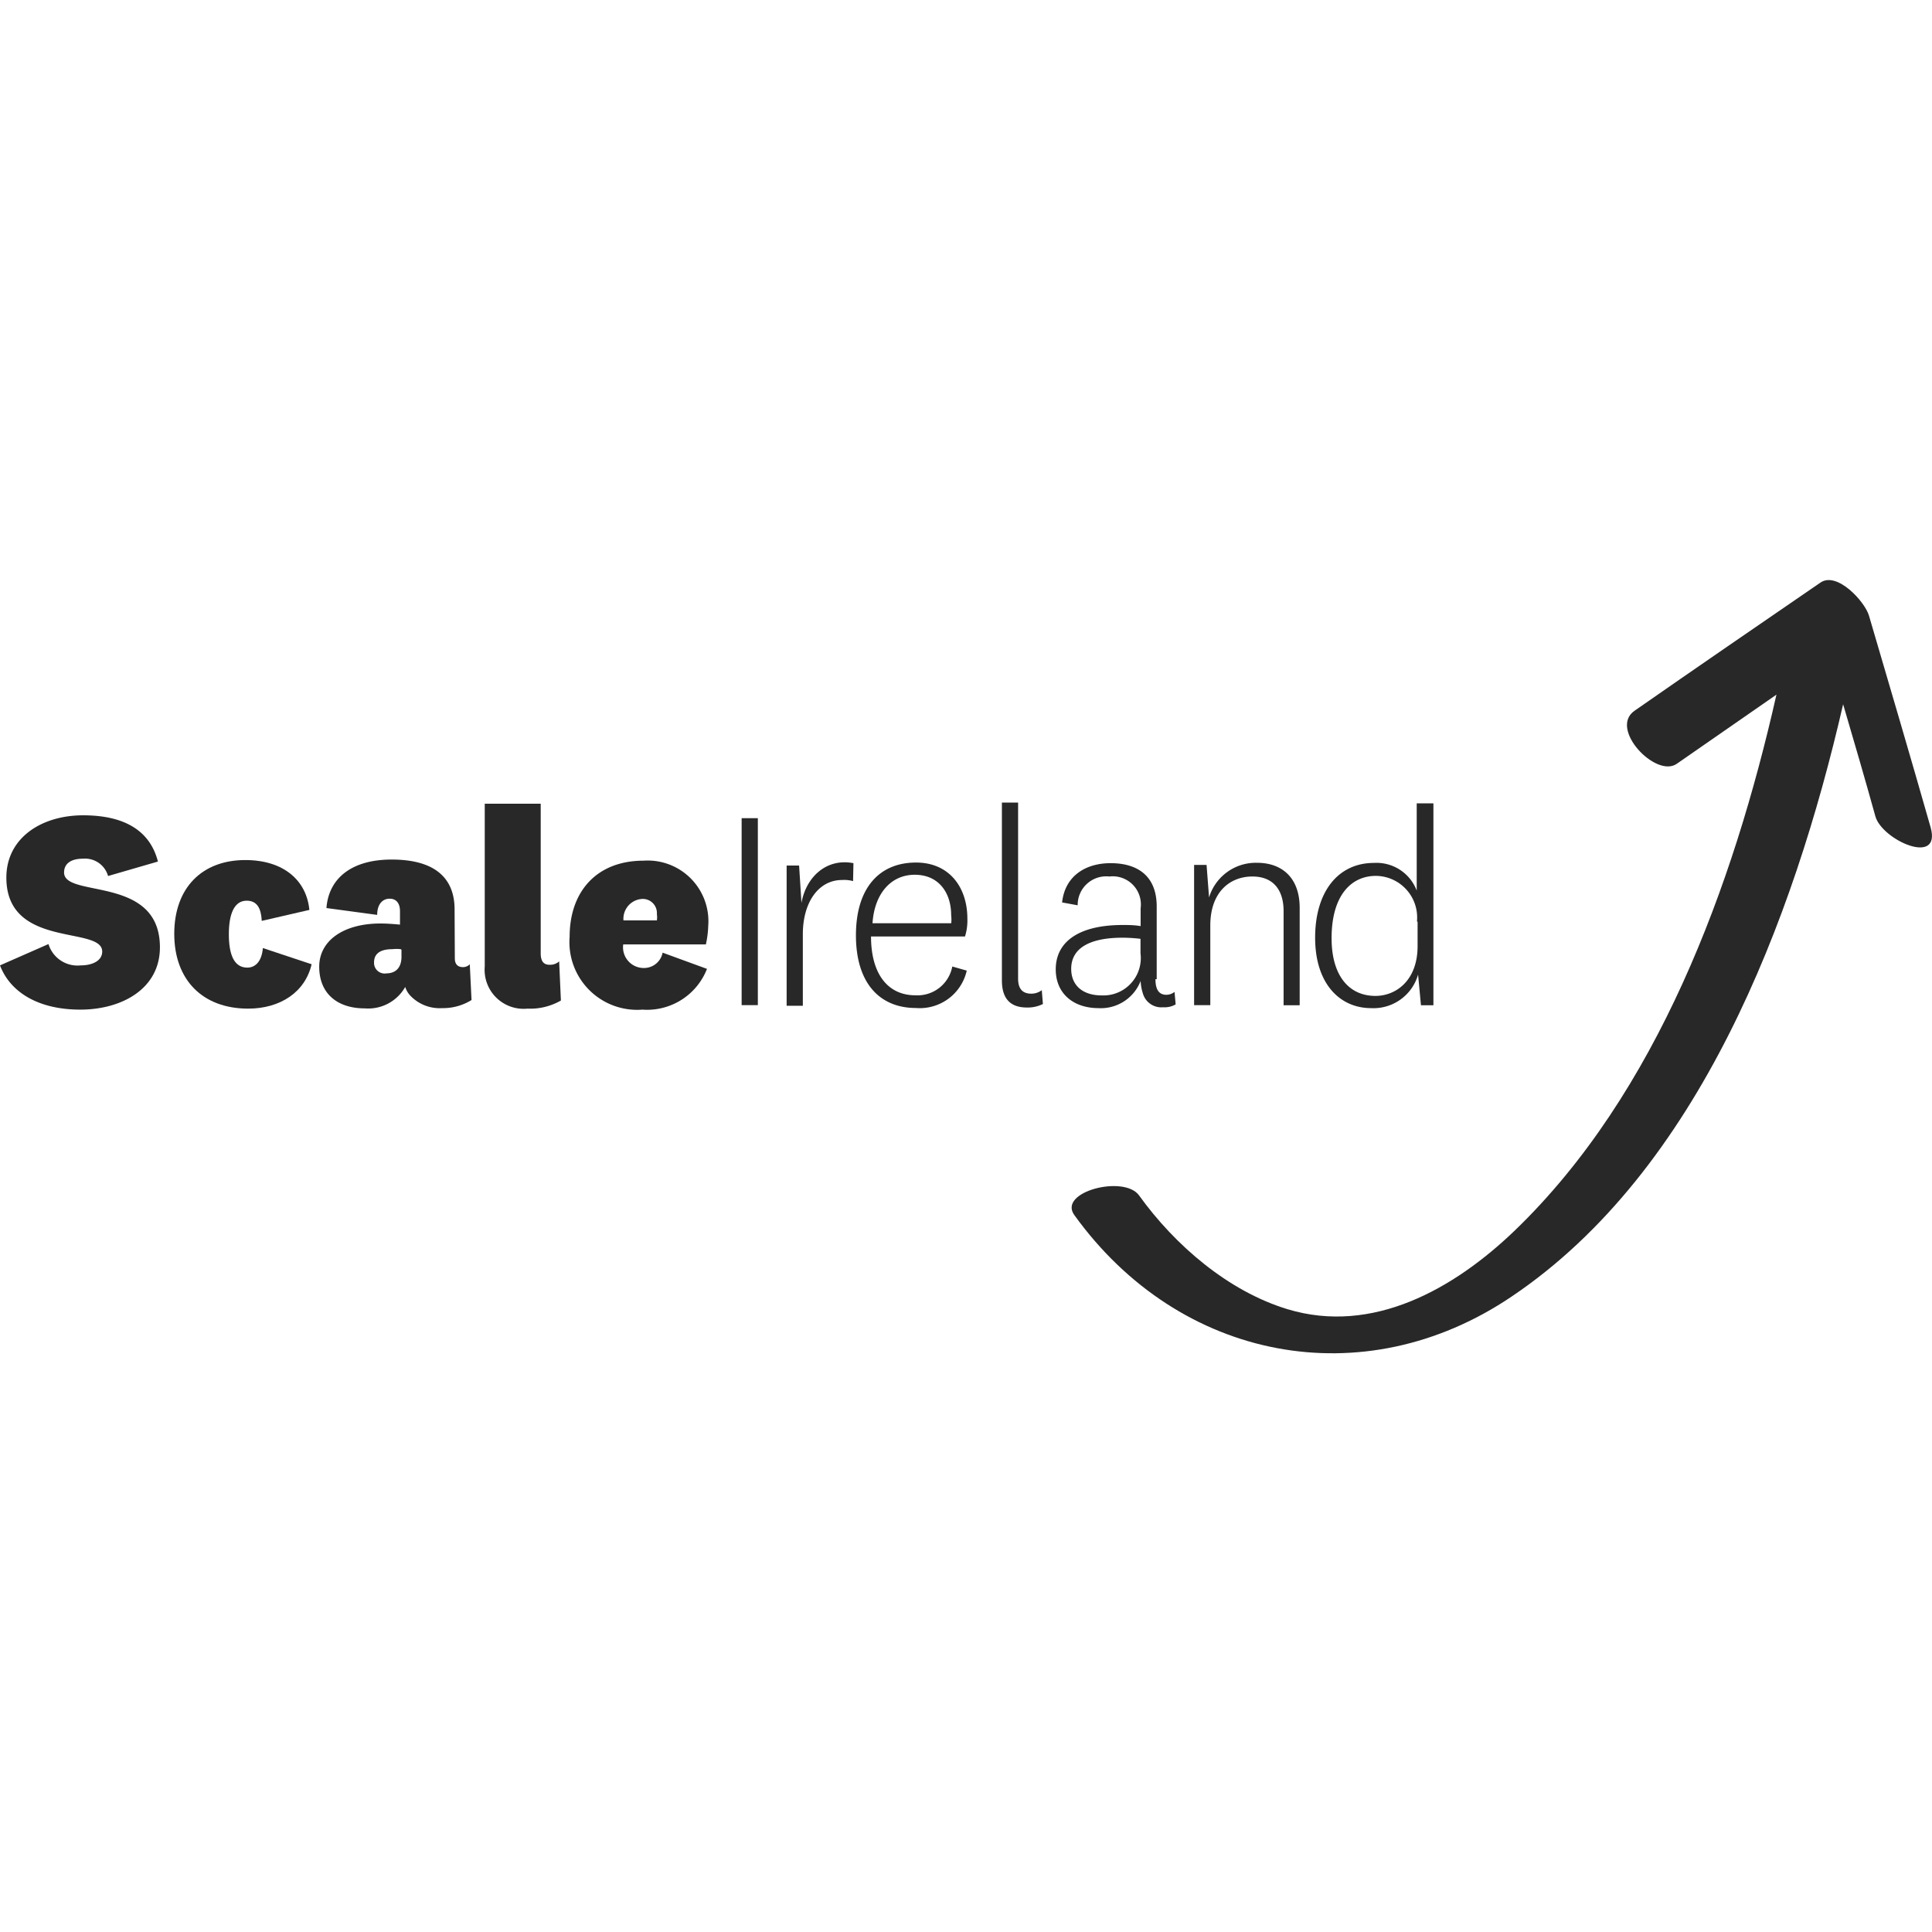 <?xml version="1.0" encoding="UTF-8"?>
<svg preserveAspectRatio="xMidYMid slice" width="155px" height="155px" xmlns="http://www.w3.org/2000/svg" id="Layer_1" data-name="Layer 1" viewBox="0 0 155 155">
  <defs>
    <style>.cls-1{fill:#282828;}</style>
  </defs>
  <path class="cls-1" d="M0,77.45l3.89-1.71a2.43,2.43,0,0,0,2.59,1.71c.93,0,1.72-.37,1.72-1.11,0-2.09-7.69-.19-7.69-5.93,0-3.19,2.82-5,6.16-5s5.37,1.25,6,3.71l-4,1.16a1.92,1.92,0,0,0-2-1.39c-1,0-1.53.41-1.53,1.11,0,2.08,7.69.18,7.69,6,0,3.33-3.06,5-6.39,5S.83,79.63,0,77.45Z"></path>
  <path class="cls-1" d="M19.68,69c3.06,0,4.91,1.62,5.14,4L21,73.88c-.05-1-.37-1.62-1.21-1.62-1,0-1.43,1.07-1.43,2.69s.41,2.68,1.48,2.68c.65,0,1.16-.5,1.25-1.57L25,77.36c-.51,2.22-2.5,3.56-5.09,3.56-3.66,0-5.93-2.31-5.93-6S16.21,69,19.68,69Z"></path>
  <path class="cls-1" d="M36.49,76.89c0,.51.28.7.65.7a.75.75,0,0,0,.55-.23l.14,2.87a4.33,4.33,0,0,1-2.36.65,3.25,3.25,0,0,1-2.55-1,1.8,1.8,0,0,1-.41-.7,3.41,3.41,0,0,1-3.24,1.72c-2.23,0-3.66-1.21-3.66-3.34s2-3.47,4.91-3.47c.55,0,1.15.05,1.57.09V73.1c0-.61-.28-1-.83-1s-1,.42-1,1.3l-4.07-.55c.18-2.37,2-3.89,5.23-3.89,3.57,0,5.05,1.57,5.05,4Zm-4.35-.74a2.9,2.9,0,0,0-.65,0c-1,0-1.48.37-1.48,1.06a.85.85,0,0,0,1,.88c.6,0,1.2-.32,1.2-1.34l0-.56Z"></path>
  <path class="cls-1" d="M45,80.27a4.94,4.94,0,0,1-2.68.65,3.13,3.13,0,0,1-3.43-3.38V64.48h4.49v12c0,.69.28.92.7.92a1.08,1.08,0,0,0,.78-.27Z"></path>
  <path class="cls-1" d="M53.16,76.43l3.56,1.3A5.16,5.16,0,0,1,51.54,81a5.43,5.43,0,0,1-5.84-5.84c0-3.7,2.23-6.11,5.93-6.11a4.87,4.87,0,0,1,5.19,5.23,7.88,7.88,0,0,1-.19,1.49H50a1.66,1.66,0,0,0,1.62,1.89A1.52,1.52,0,0,0,53.16,76.43Zm-.46-2.59a1.84,1.84,0,0,0,0-.51,1.13,1.13,0,0,0-1.16-1.21,1.59,1.59,0,0,0-1.52,1.72Z"></path>
  <path class="cls-1" d="M60.8,65.64v15H59.5v-15Z"></path>
  <path class="cls-1" d="M68.44,70.69a2.65,2.65,0,0,0-.88-.09c-1.9,0-3.15,1.8-3.15,4.35v5.74h-1.3V69.44h1l.19,3c.37-2.08,2-3.61,4.17-3.19Z"></path>
  <path class="cls-1" d="M76.4,77.54l1.16.33a3.86,3.86,0,0,1-4.07,3c-2.92,0-4.82-2-4.82-5.83s1.9-5.84,4.82-5.84c2.68,0,4.12,2,4.12,4.5a4.27,4.27,0,0,1-.19,1.43H69.88c0,3,1.34,4.72,3.56,4.72A2.84,2.84,0,0,0,76.4,77.54Zm-.09-3.42a2.9,2.9,0,0,0,0-.7c0-1.8-1-3.24-2.92-3.24S70.15,71.71,70,74.07h6.34Z"></path>
  <path class="cls-1" d="M83.67,80.55a2.73,2.73,0,0,1-1.29.28c-1.3,0-2-.69-2-2.18V64.39h1.3V78.51c0,.88.41,1.21,1.06,1.21a1.39,1.39,0,0,0,.84-.28Z"></path>
  <path class="cls-1" d="M92.7,78.56c0,.83.28,1.25.88,1.25a1.09,1.09,0,0,0,.65-.23l.09,1a1.76,1.76,0,0,1-1,.23,1.54,1.54,0,0,1-1.63-1.11,3.76,3.76,0,0,1-.18-1,3.42,3.42,0,0,1-3.38,2.18c-2,0-3.43-1.16-3.43-3.11,0-2.22,1.86-3.56,5.37-3.56.42,0,.93,0,1.44.09V72.87A2.26,2.26,0,0,0,89,70.32a2.29,2.29,0,0,0-2.54,2.31l-1.25-.23c.23-2.13,1.89-3.15,3.89-3.15,2.22,0,3.7,1.07,3.7,3.48l0,5.83Zm-1.2-3.24a12.48,12.48,0,0,0-1.44-.09c-2.54,0-4.12.78-4.12,2.5,0,1.29.88,2.13,2.46,2.13a3,3,0,0,0,3.1-3.38Z"></path>
  <path class="cls-1" d="M97,72a3.92,3.92,0,0,1,3.85-2.78c2,0,3.42,1.2,3.42,3.61v7.82h-1.29V73.1c0-1.76-.88-2.78-2.5-2.78-1.81,0-3.38,1.25-3.38,3.93v6.39h-1.3V69.39h1Z"></path>
  <path class="cls-1" d="M113.77,78.19A3.72,3.72,0,0,1,110,80.88c-2.5,0-4.49-1.95-4.49-5.65s1.85-6,4.72-6a3.45,3.45,0,0,1,3.43,2.22v-7H115v16.2h-1Zm-.09-4.26a3.34,3.34,0,0,0-3.29-3.66c-2,0-3.56,1.58-3.56,5,0,3,1.39,4.63,3.52,4.63,1.62,0,3.38-1.21,3.38-4l0-1.95Z"></path>
  <path class="cls-1" d="M154.89,66.38c-1.62-5.69-3.29-11.34-4.95-17-.33-1.11-2.55-3.56-3.89-2.64-5,3.43-10,6.86-14.91,10.28-2.09,1.44,1.71,5.42,3.38,4.26l8-5.55c-3.47,15.37-9.58,32-21,43-4.86,4.67-11.39,8.38-18.24,6.3-4.73-1.44-9-5.1-11.9-9.13-1.21-1.66-6.53-.28-5.19,1.58,8.43,11.71,23.2,14.58,35.1,6.53,15-10.1,22.6-30.19,26.58-47.51.88,3,1.76,6,2.59,9C151,67.4,155.77,69.53,154.89,66.38Z"></path>
</svg>
